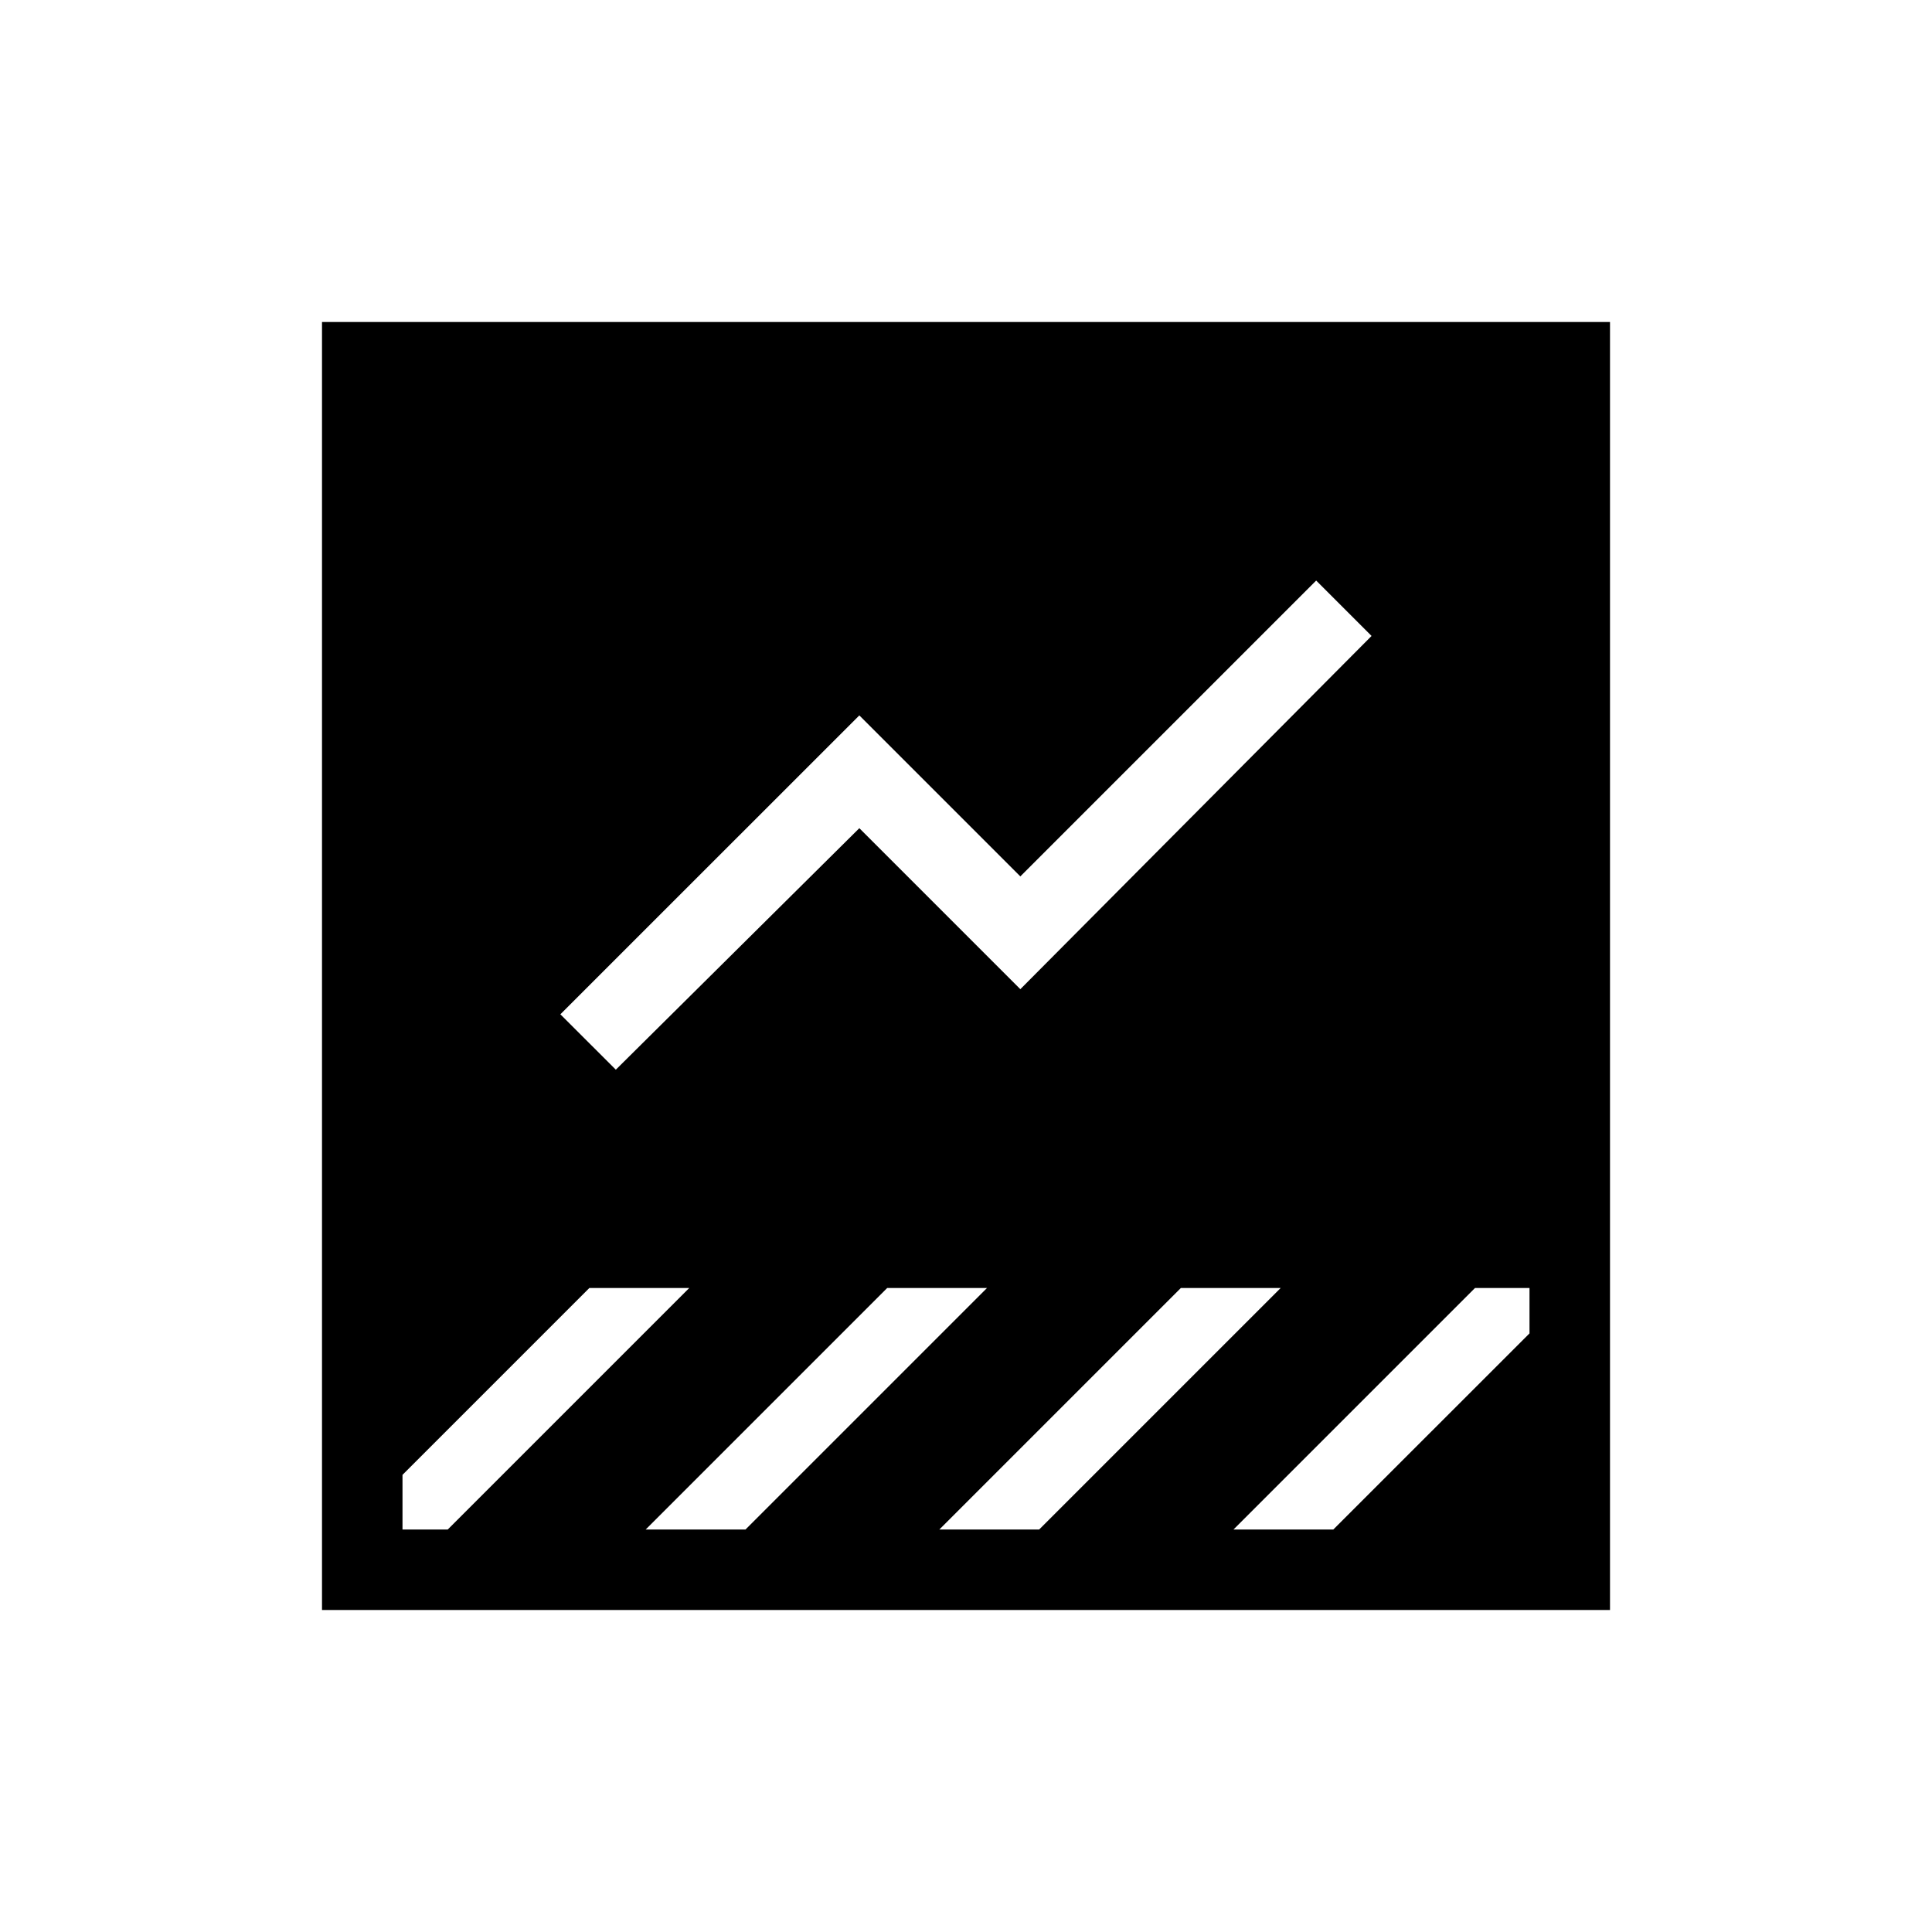 <svg xmlns="http://www.w3.org/2000/svg" width="1em" height="1em" viewBox="0 0 24 24"><path fill="currentColor" d="M7.321 16L5 18.321V19h.562l3-3zm3.7 0l-3 3h1.24l3-3zm3.648 0l-3 3h1.24l3-3zm3.654 0l-3 3h1.24L19 16.564V16zM16.35 7.212l-3.675 3.675l-2-2L6.961 12.6l.689.688l3.025-3l2 2L17.038 7.9zM4 20V4h16v16z"/></svg>